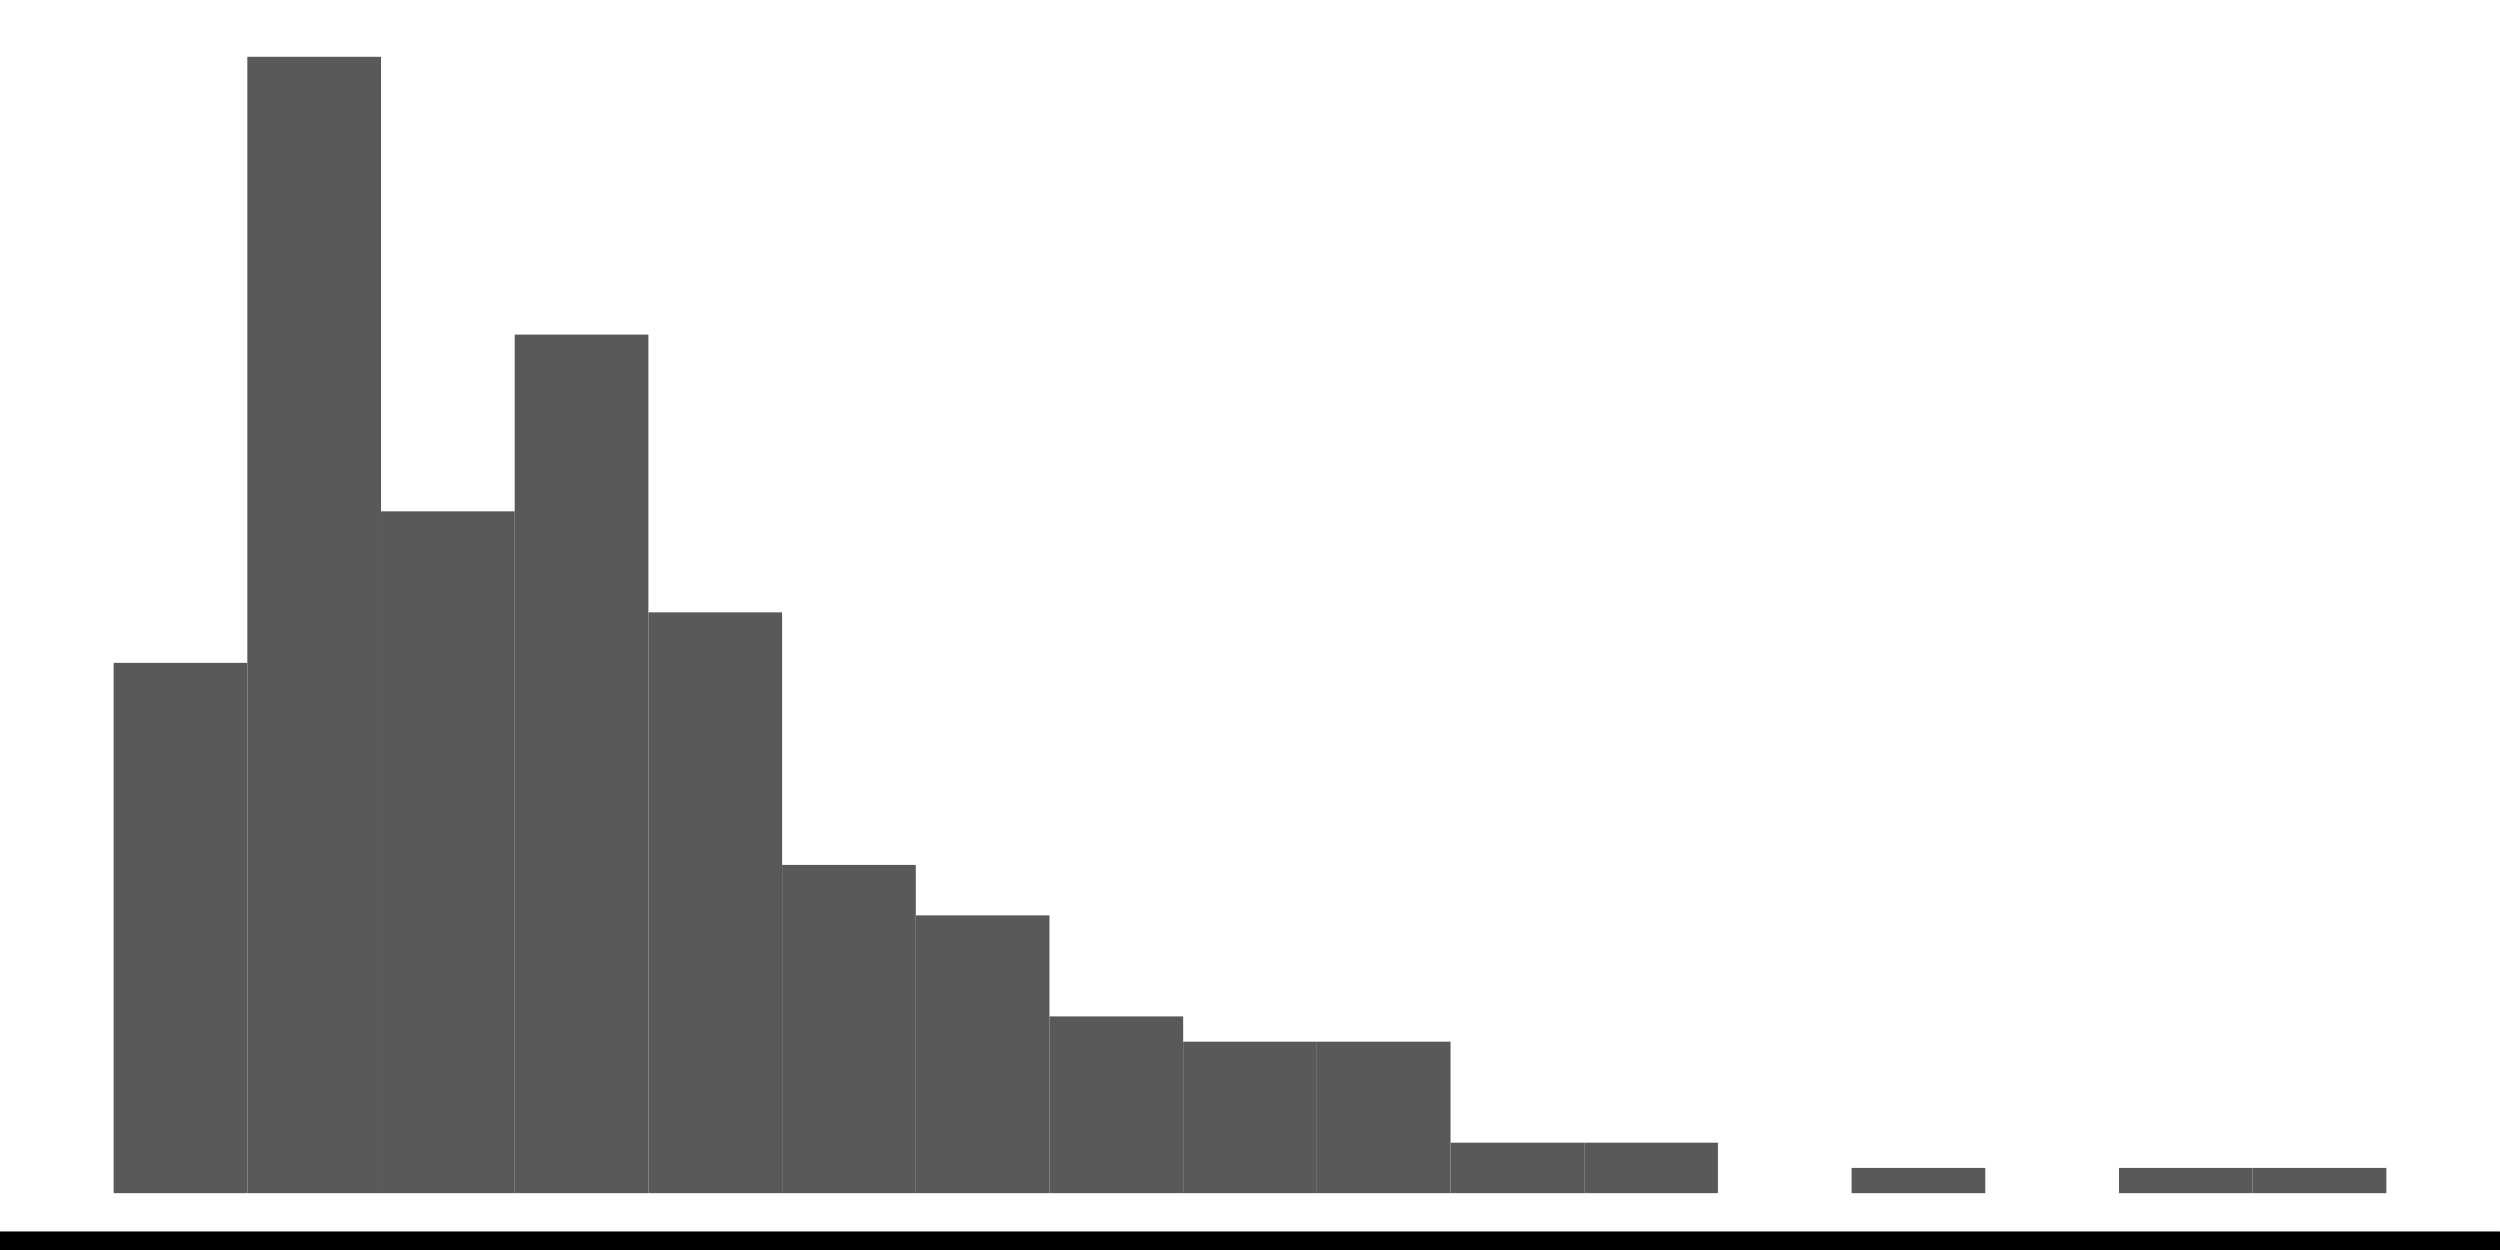<?xml version="1.0" encoding="UTF-8"?>
<svg xmlns="http://www.w3.org/2000/svg" xmlns:xlink="http://www.w3.org/1999/xlink" width="288pt" height="144pt" viewBox="0 0 288 144" version="1.1">
<g id="surface29">
<rect x="0" y="0" width="288" height="144" style="fill:rgb(100%,100%,100%);fill-opacity:1;stroke:none;"/>
<path style=" stroke:none;fill-rule:nonzero;fill:rgb(34.902%,34.902%,34.902%);fill-opacity:1;" d="M 13.09 137.453 L 28.492 137.453 L 28.492 76.363 L 13.09 76.363 Z M 13.09 137.453 "/>
<path style=" stroke:none;fill-rule:nonzero;fill:rgb(34.902%,34.902%,34.902%);fill-opacity:1;" d="M 28.492 137.453 L 43.895 137.453 L 43.895 6.543 L 28.492 6.543 Z M 28.492 137.453 "/>
<path style=" stroke:none;fill-rule:nonzero;fill:rgb(34.902%,34.902%,34.902%);fill-opacity:1;" d="M 43.895 137.453 L 59.297 137.453 L 59.297 58.906 L 43.895 58.906 Z M 43.895 137.453 "/>
<path style=" stroke:none;fill-rule:nonzero;fill:rgb(34.902%,34.902%,34.902%);fill-opacity:1;" d="M 59.293 137.453 L 74.695 137.453 L 74.695 38.543 L 59.293 38.543 Z M 59.293 137.453 "/>
<path style=" stroke:none;fill-rule:nonzero;fill:rgb(34.902%,34.902%,34.902%);fill-opacity:1;" d="M 74.695 137.453 L 90.098 137.453 L 90.098 70.543 L 74.695 70.543 Z M 74.695 137.453 "/>
<path style=" stroke:none;fill-rule:nonzero;fill:rgb(34.902%,34.902%,34.902%);fill-opacity:1;" d="M 90.098 137.453 L 105.5 137.453 L 105.5 99.637 L 90.098 99.637 Z M 90.098 137.453 "/>
<path style=" stroke:none;fill-rule:nonzero;fill:rgb(34.902%,34.902%,34.902%);fill-opacity:1;" d="M 105.496 137.453 L 120.898 137.453 L 120.898 105.453 L 105.496 105.453 Z M 105.496 137.453 "/>
<path style=" stroke:none;fill-rule:nonzero;fill:rgb(34.902%,34.902%,34.902%);fill-opacity:1;" d="M 120.898 137.453 L 136.301 137.453 L 136.301 117.09 L 120.898 117.09 Z M 120.898 137.453 "/>
<path style=" stroke:none;fill-rule:nonzero;fill:rgb(34.902%,34.902%,34.902%);fill-opacity:1;" d="M 136.301 137.453 L 151.703 137.453 L 151.703 120 L 136.301 120 Z M 136.301 137.453 "/>
<path style=" stroke:none;fill-rule:nonzero;fill:rgb(34.902%,34.902%,34.902%);fill-opacity:1;" d="M 151.699 137.453 L 167.102 137.453 L 167.102 120 L 151.699 120 Z M 151.699 137.453 "/>
<path style=" stroke:none;fill-rule:nonzero;fill:rgb(34.902%,34.902%,34.902%);fill-opacity:1;" d="M 167.102 137.453 L 182.504 137.453 L 182.504 131.637 L 167.102 131.637 Z M 167.102 137.453 "/>
<path style=" stroke:none;fill-rule:nonzero;fill:rgb(34.902%,34.902%,34.902%);fill-opacity:1;" d="M 182.504 137.453 L 197.906 137.453 L 197.906 131.637 L 182.504 131.637 Z M 182.504 137.453 "/>
<path style=" stroke:none;fill-rule:nonzero;fill:rgb(34.902%,34.902%,34.902%);fill-opacity:1;" d="M 213.305 137.453 L 228.707 137.453 L 228.707 134.543 L 213.305 134.543 Z M 213.305 137.453 "/>
<path style=" stroke:none;fill-rule:nonzero;fill:rgb(34.902%,34.902%,34.902%);fill-opacity:1;" d="M 244.105 137.453 L 259.508 137.453 L 259.508 134.543 L 244.105 134.543 Z M 244.105 137.453 "/>
<path style=" stroke:none;fill-rule:nonzero;fill:rgb(34.902%,34.902%,34.902%);fill-opacity:1;" d="M 259.508 137.453 L 274.91 137.453 L 274.91 134.543 L 259.508 134.543 Z M 259.508 137.453 "/>
<path style="fill:none;stroke-width:4.268;stroke-linecap:round;stroke-linejoin:round;stroke:rgb(0%,0%,0%);stroke-opacity:1;stroke-miterlimit:10;" d="M 0 144 L 288 144 "/>
</g>
</svg>
